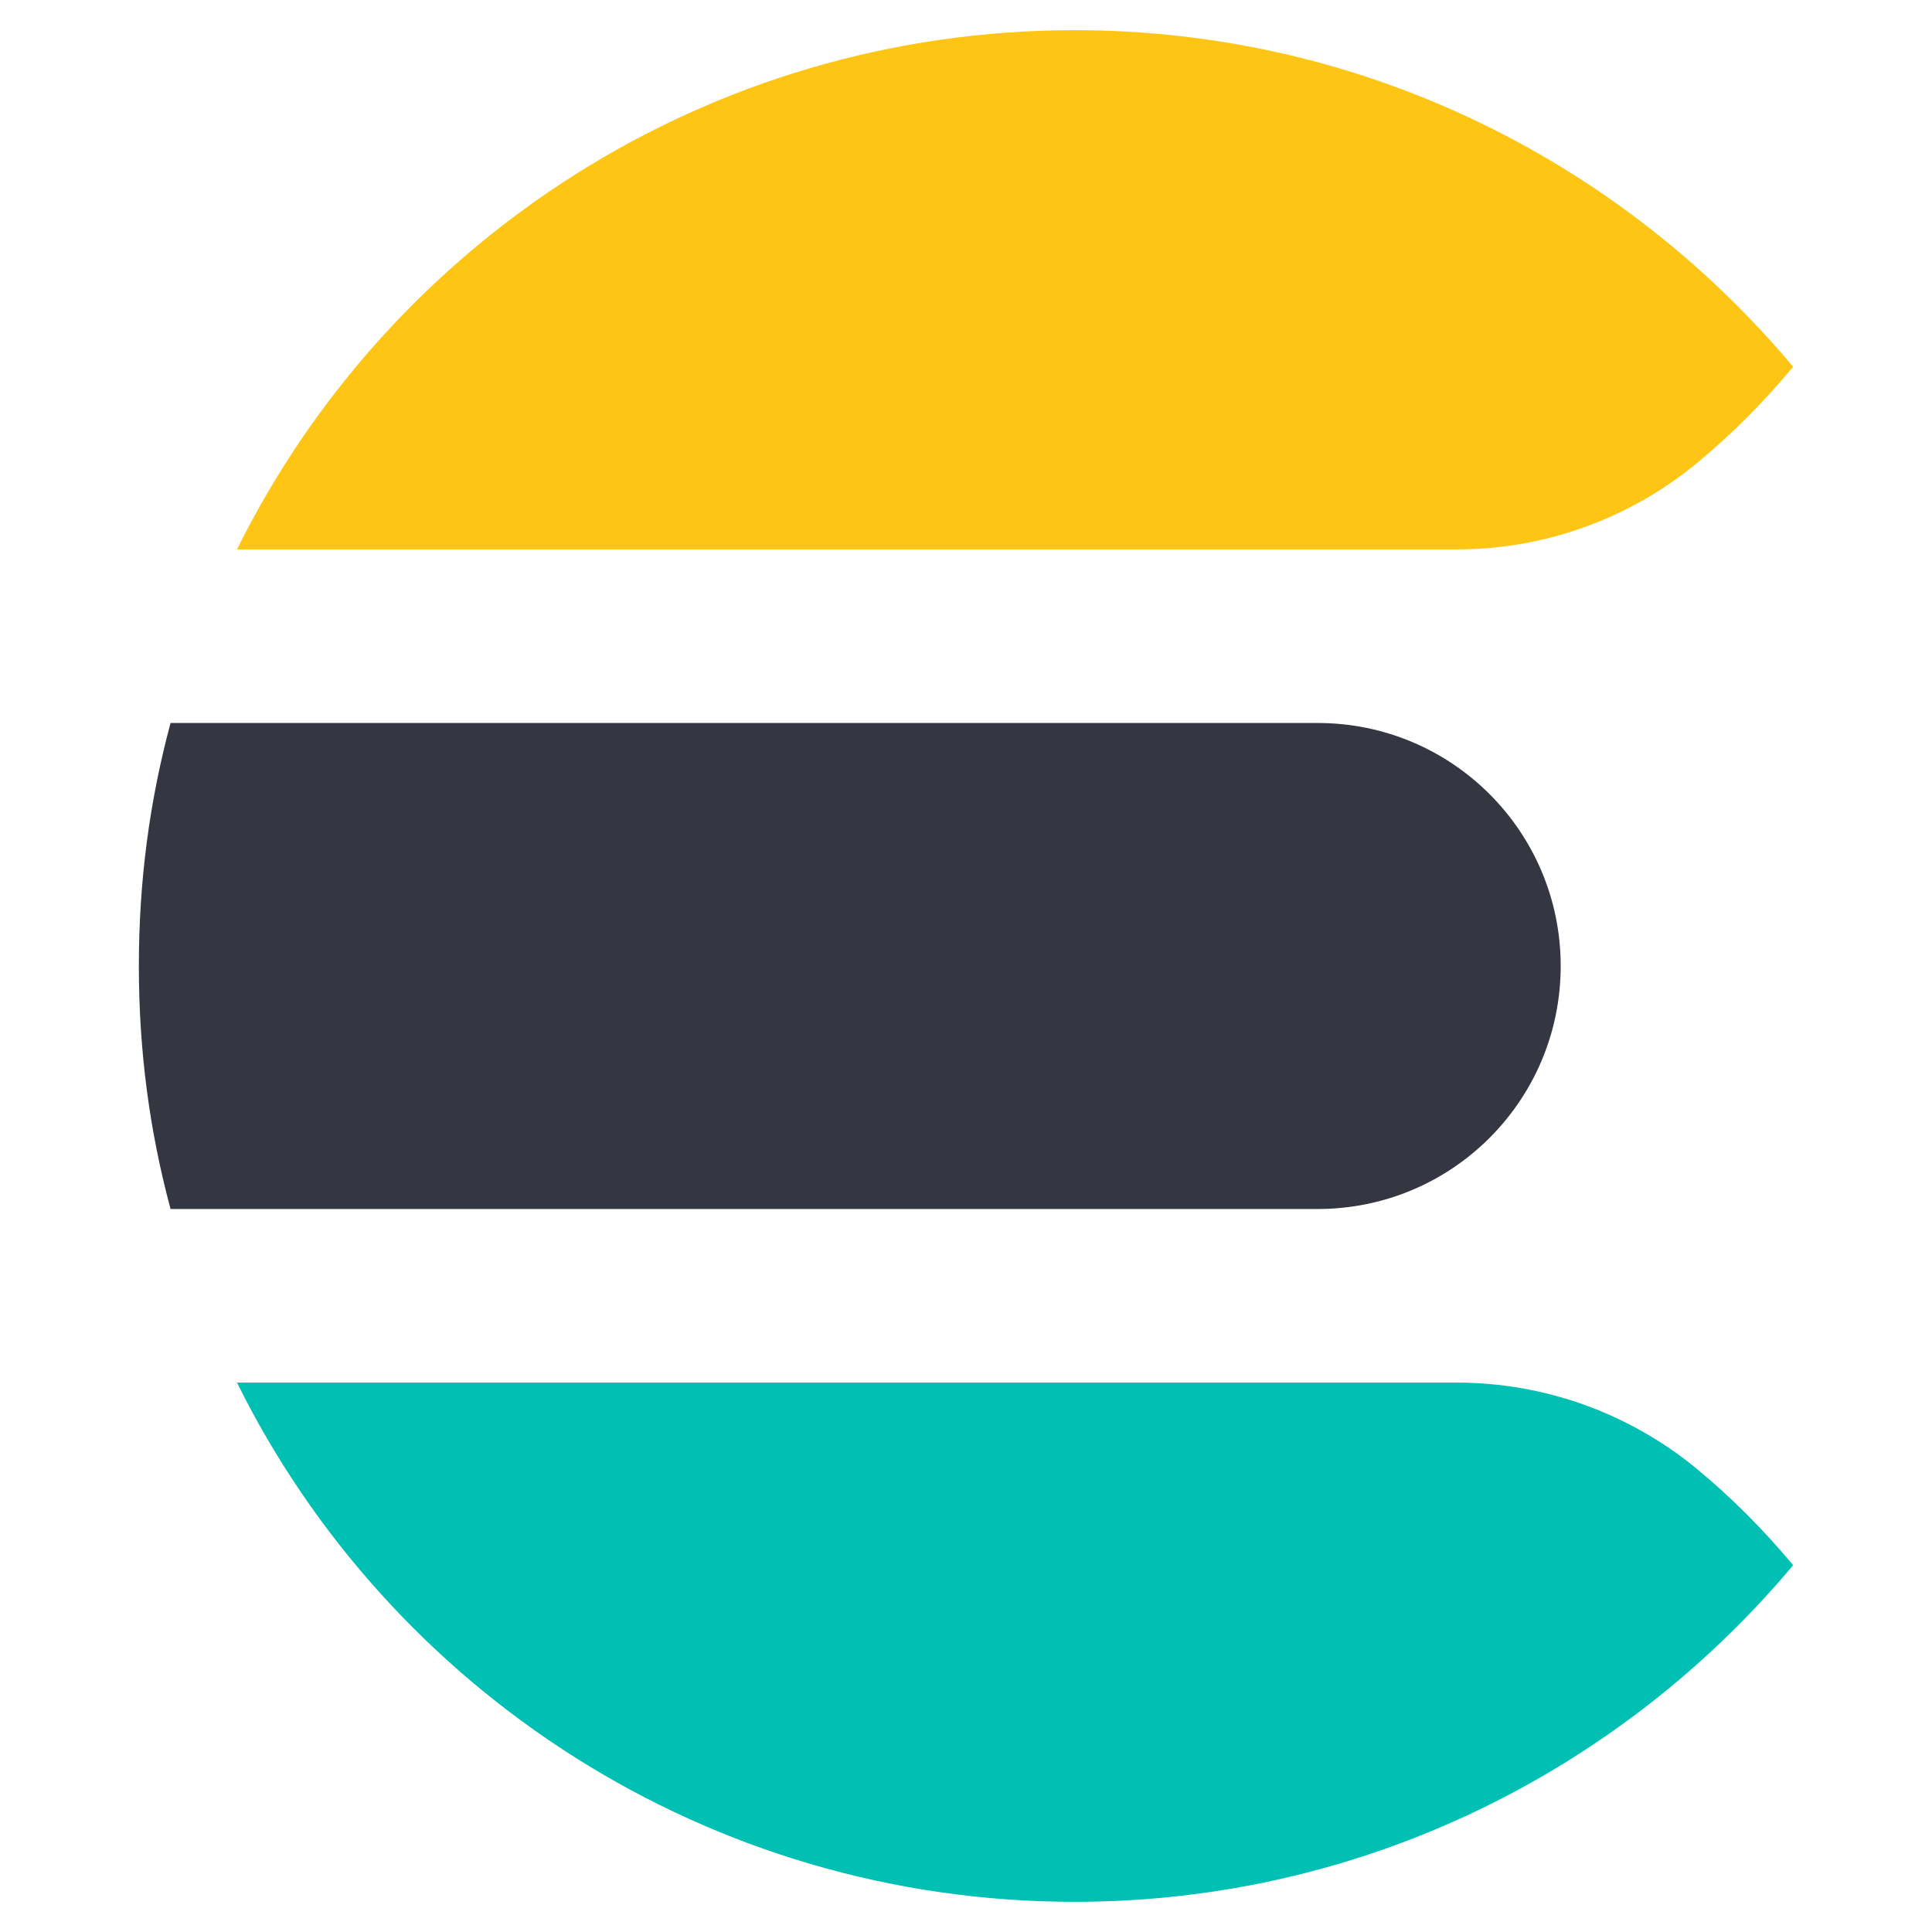 <svg xmlns="http://www.w3.org/2000/svg" viewBox="0 0 128 128"><path fill="#FEC514" d="M118.8 24.3C107.4 10.7 90.3 2 71.2 2 46.9 2 25.8 16 15.7 36.4h80.8c5.8 0 11.4-2 15.9-5.7 2.3-1.9 4.4-4 6.4-6.4"/><path fill="#343741" d="M9.2 64c0 5.6.7 10.9 2.1 16.1h76c8.9 0 16.1-7.2 16.1-16.1s-7.2-16.1-16.1-16.1h-76C9.9 53.1 9.2 58.4 9.2 64"/><path fill="#00BFB3" d="M118.8 103.7C107.4 117.3 90.3 126 71.2 126c-24.3 0-45.4-14-55.5-34.4h80.8c5.8 0 11.4 2 15.9 5.7 2.3 1.9 4.4 4 6.4 6.4"/></svg>
